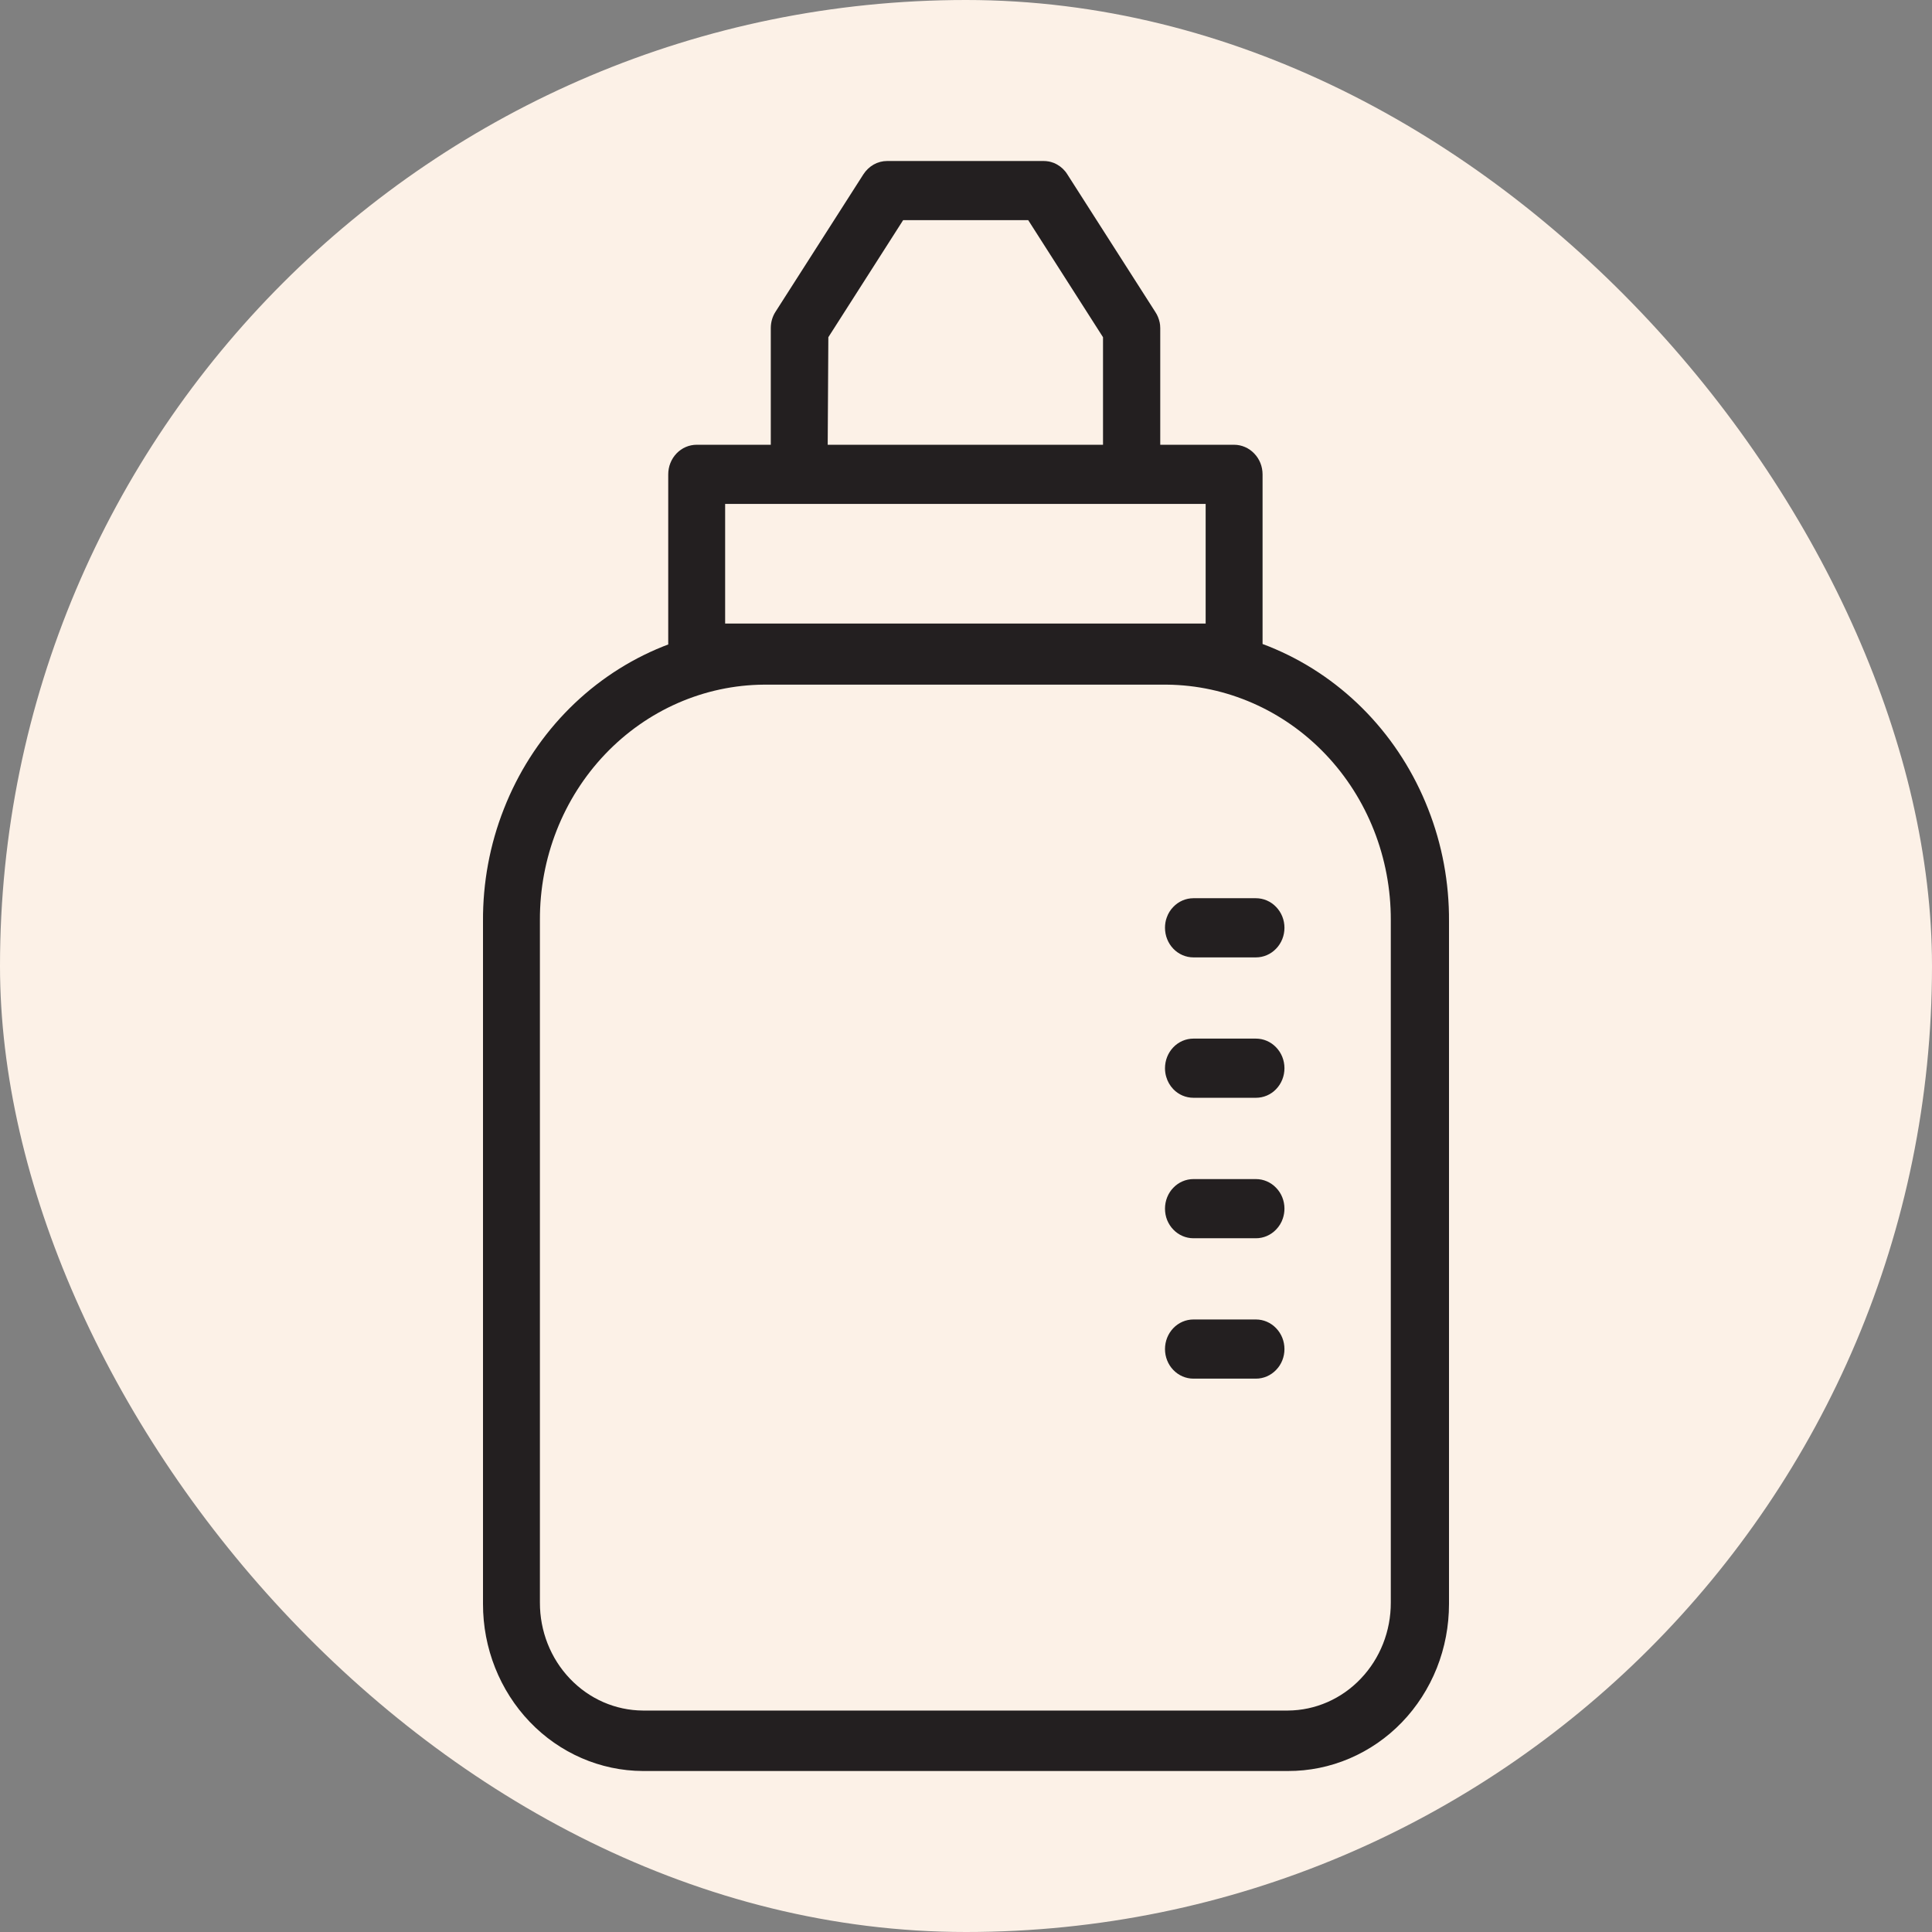 <svg width="24" height="24" viewBox="0 0 24 24" fill="none" xmlns="http://www.w3.org/2000/svg">
<rect x="0" y="0" width="24" height="24" fill="#808080" stroke="none"/>
<rect width="24" height="24" rx="12" fill="#FCF1E7"/>
<path d="M15.602 11.893H14.825C14.731 11.893 14.641 11.854 14.575 11.785C14.509 11.716 14.472 11.623 14.472 11.525C14.472 11.481 14.479 11.437 14.494 11.397C14.511 11.348 14.539 11.303 14.575 11.266C14.641 11.197 14.731 11.158 14.825 11.158H15.602C15.696 11.158 15.786 11.197 15.852 11.266C15.919 11.335 15.956 11.428 15.956 11.525C15.956 11.623 15.919 11.716 15.852 11.785C15.786 11.854 15.696 11.893 15.602 11.893Z" fill="#231F20"/>
<path d="M14.825 13.637H15.602C15.696 13.637 15.786 13.599 15.852 13.53C15.919 13.461 15.956 13.367 15.956 13.27C15.956 13.172 15.919 13.079 15.852 13.01C15.786 12.941 15.696 12.902 15.602 12.902H14.825C14.731 12.902 14.641 12.941 14.575 13.01C14.509 13.079 14.472 13.172 14.472 13.27C14.472 13.307 14.477 13.344 14.488 13.379C14.504 13.435 14.534 13.487 14.575 13.53C14.641 13.599 14.731 13.637 14.825 13.637Z" fill="#231F20"/>
<path d="M15.602 15.382H14.825C14.731 15.382 14.641 15.343 14.575 15.274C14.542 15.24 14.517 15.2 14.499 15.157C14.481 15.112 14.472 15.064 14.472 15.014C14.472 14.917 14.509 14.823 14.575 14.755C14.641 14.686 14.731 14.647 14.825 14.647H15.602C15.696 14.647 15.786 14.686 15.852 14.755C15.919 14.823 15.956 14.917 15.956 15.014C15.956 15.056 15.949 15.097 15.936 15.136C15.919 15.188 15.89 15.235 15.852 15.274C15.786 15.343 15.696 15.382 15.602 15.382Z" fill="#231F20"/>
<path d="M14.825 17.126H15.602C15.696 17.126 15.786 17.087 15.852 17.018C15.919 16.95 15.956 16.856 15.956 16.759C15.956 16.661 15.919 16.568 15.852 16.499C15.786 16.43 15.696 16.391 15.602 16.391H14.825C14.731 16.391 14.641 16.43 14.575 16.499C14.509 16.568 14.472 16.661 14.472 16.759C14.472 16.856 14.509 16.95 14.575 17.018C14.641 17.087 14.731 17.126 14.825 17.126Z" fill="#231F20"/>
<path fill-rule="evenodd" clip-rule="evenodd" d="M14.413 5.525V4.076C14.413 4.063 14.412 4.05 14.411 4.037C14.409 4.027 14.408 4.016 14.406 4.006C14.396 3.959 14.378 3.914 14.351 3.874L13.259 2.166C13.227 2.114 13.183 2.073 13.132 2.044C13.123 2.039 13.114 2.034 13.105 2.03C13.1 2.028 13.095 2.026 13.091 2.024C13.087 2.023 13.083 2.021 13.079 2.02C13.063 2.014 13.046 2.009 13.029 2.006C13.007 2.002 12.986 2 12.964 2H11.021C10.962 2 10.905 2.015 10.853 2.044C10.802 2.073 10.758 2.115 10.725 2.166L9.633 3.874C9.595 3.933 9.575 4.004 9.575 4.076V5.525H8.654C8.56 5.525 8.47 5.564 8.404 5.633C8.338 5.702 8.301 5.795 8.301 5.893V8.006C8.281 8.013 8.262 8.021 8.243 8.028C8.213 8.04 8.183 8.053 8.154 8.065C7.728 8.249 7.341 8.519 7.016 8.859C6.691 9.199 6.434 9.603 6.26 10.047C6.085 10.49 5.997 10.966 6 11.445V19.924C5.999 20.473 6.208 21 6.58 21.389C6.952 21.778 7.458 21.998 7.986 22H15.999C16.261 22.001 16.522 21.948 16.765 21.844C17.008 21.74 17.229 21.588 17.415 21.395C17.601 21.202 17.748 20.973 17.849 20.72C17.949 20.468 18 20.198 18 19.924V11.445C18.003 10.966 17.915 10.49 17.74 10.047C17.566 9.603 17.309 9.199 16.984 8.859C16.659 8.519 16.272 8.249 15.846 8.065C15.793 8.042 15.739 8.02 15.684 8V5.893C15.684 5.795 15.647 5.702 15.58 5.633C15.514 5.564 15.424 5.525 15.33 5.525H14.413ZM9.008 6.26V7.746H14.977V6.26H9.008ZM13.702 5.525V4.189L12.773 2.735H11.219L10.29 4.189L10.282 5.525H13.702ZM9.49 8.505C8.748 8.51 8.039 8.821 7.517 9.369C6.995 9.917 6.704 10.658 6.707 11.429V19.908C6.706 20.262 6.84 20.602 7.08 20.853C7.32 21.105 7.645 21.247 7.986 21.249H15.999C16.339 21.247 16.665 21.105 16.904 20.853C17.144 20.602 17.278 20.262 17.277 19.908V11.429C17.279 10.658 16.988 9.918 16.466 9.37C15.945 8.823 15.236 8.512 14.495 8.505H9.49Z" fill="#231F20"/>
</svg>
